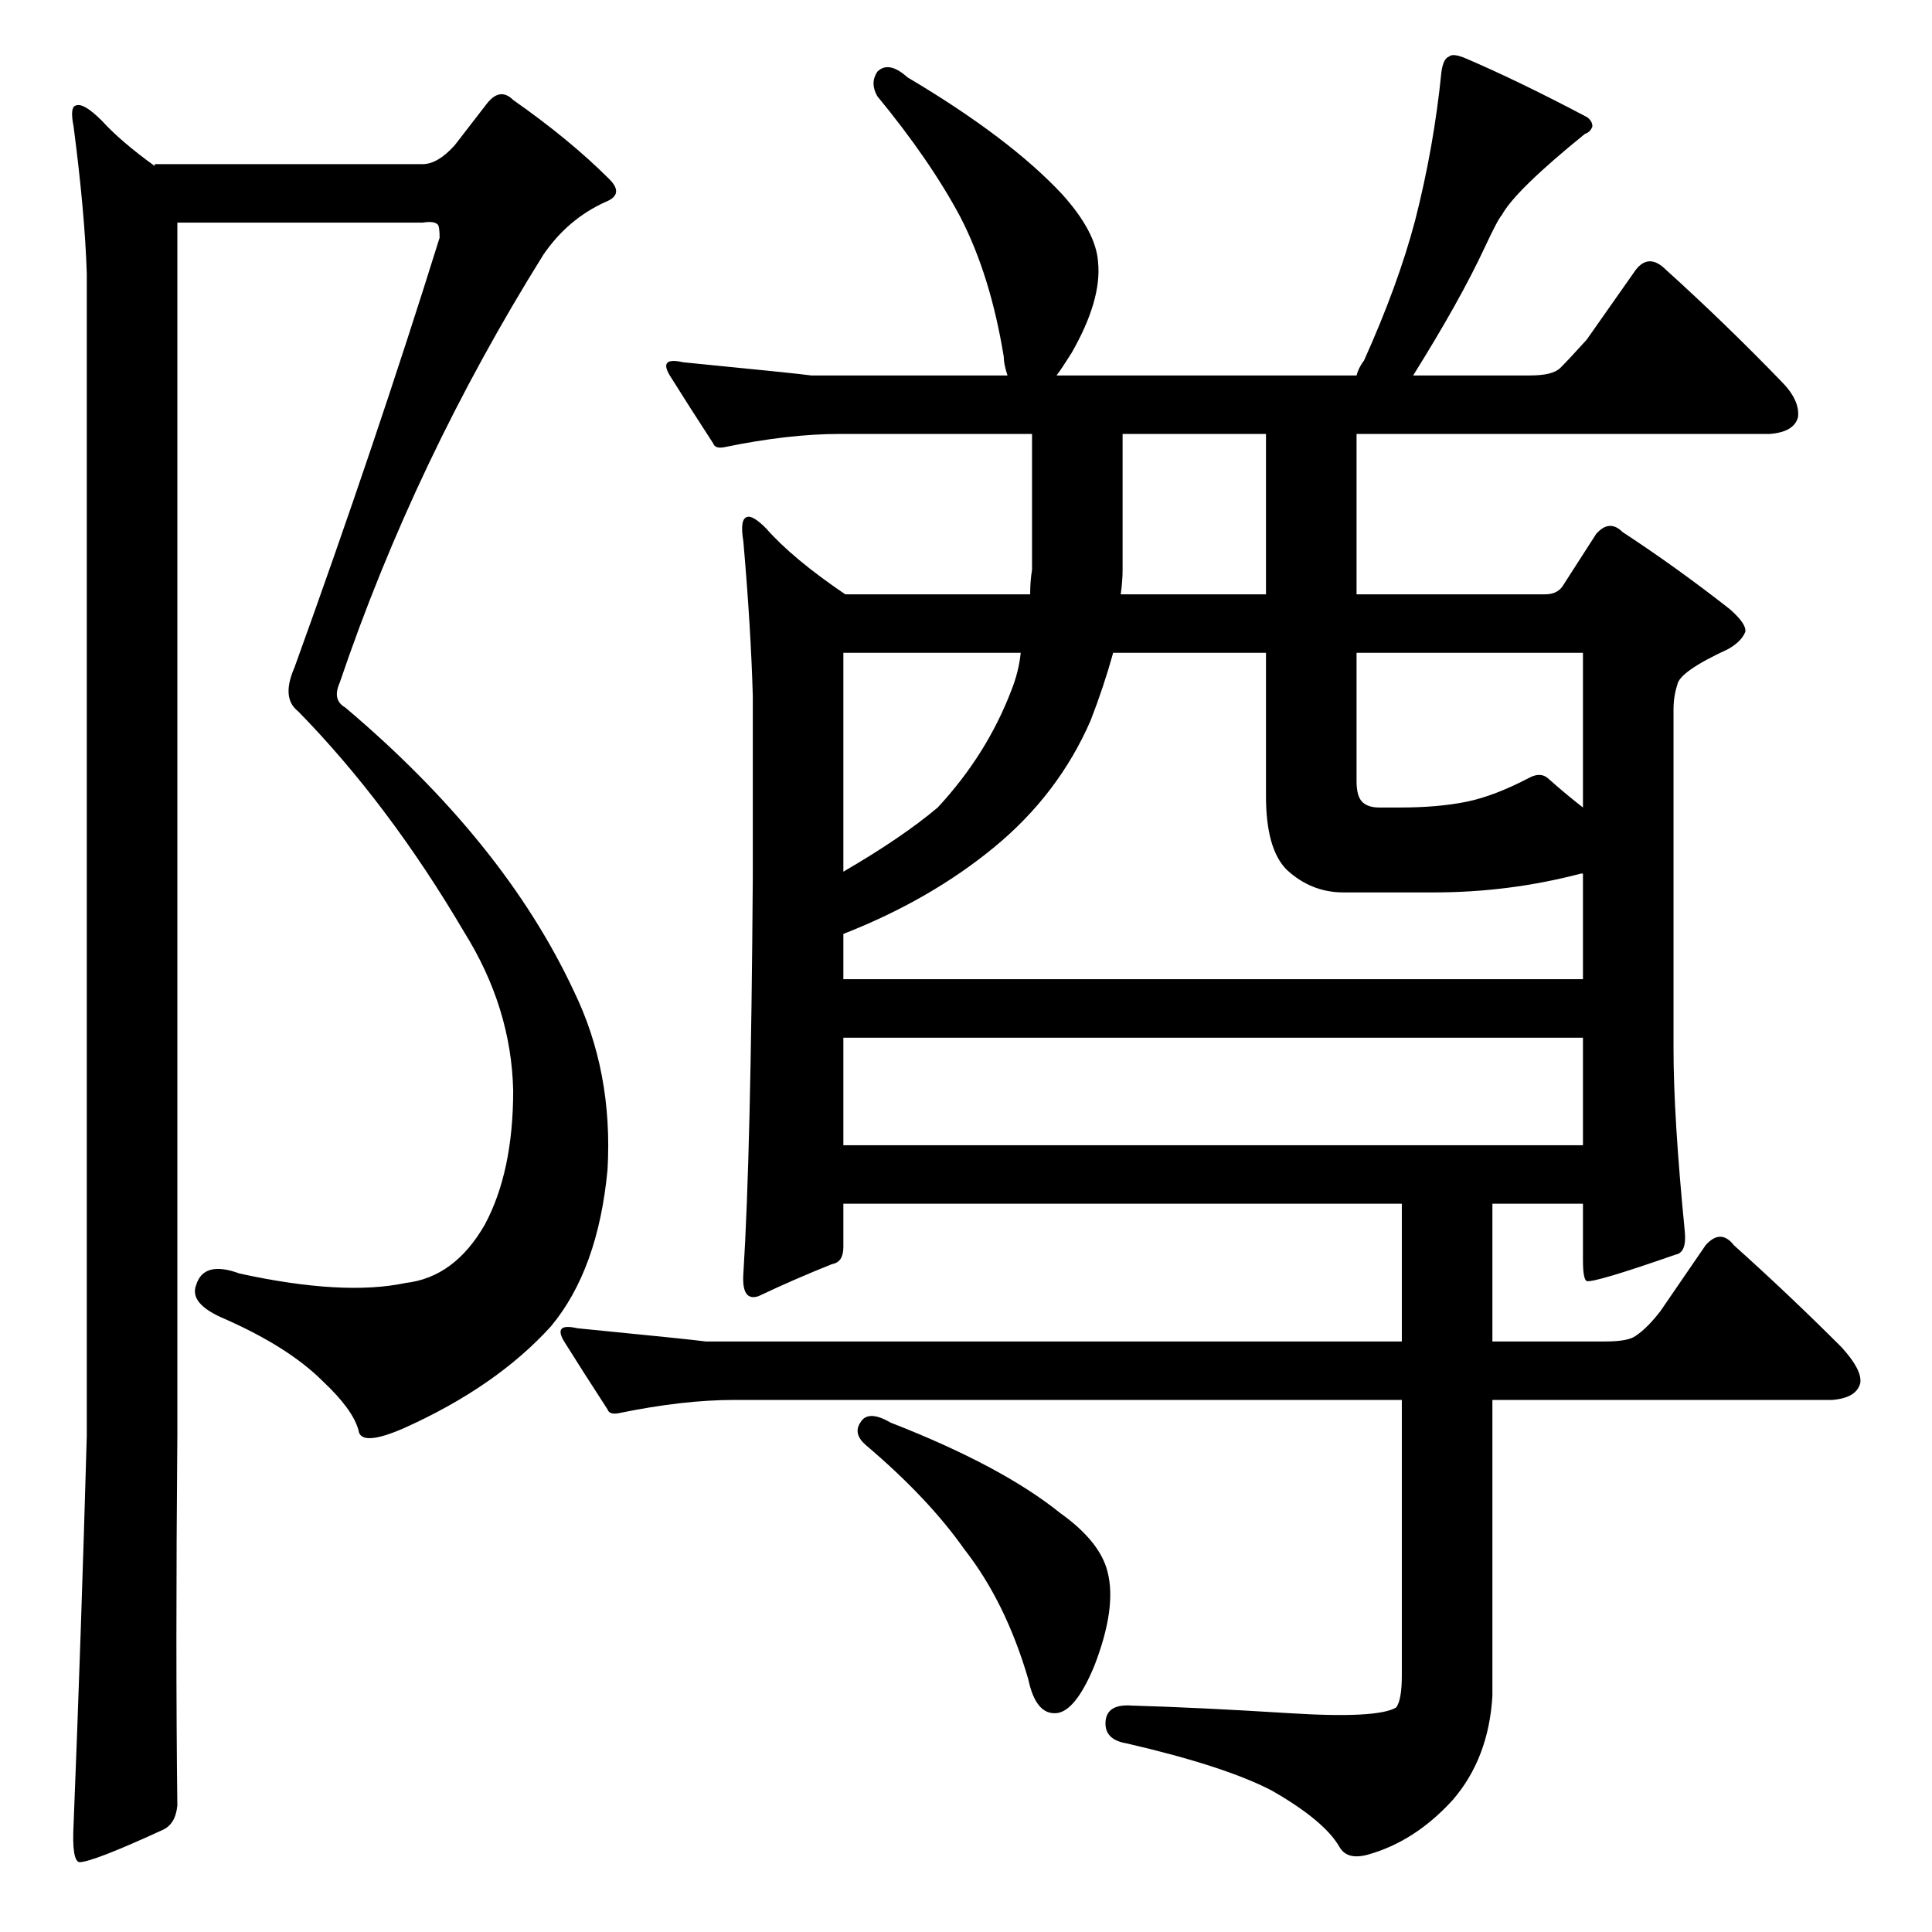 <?xml version="1.0" standalone="no"?>
<!DOCTYPE svg PUBLIC "-//W3C//DTD SVG 1.1//EN" "http://www.w3.org/Graphics/SVG/1.1/DTD/svg11.dtd" >
<svg xmlns="http://www.w3.org/2000/svg" xmlns:xlink="http://www.w3.org/1999/xlink" version="1.1" viewBox="0 -205 1024 1024">
  <g transform="matrix(1 0 0 -1 0 819)">
   <path fill="currentColor"
d="M232 905q-2 2 -8 1h-130v-643q-1 -115 0 -196q-1 -10 -8 -13q-37 -17 -44 -17q-4 1 -3 20q4 100 7 206v616q-1 32 -7 78q-2 10 1 11q4 2 14 -8q10 -11 28 -24v1h142q8 0 17 10l17 22q7 9 14 2q30 -21 51 -42q8 -8 -2 -12q-20 -9 -33 -28q-68 -109 -108 -227q-4 -9 3 -13
q84 -71 121 -150q21 -43 18 -95q-5 -53 -30 -83q-29 -32 -78 -54q-23 -10 -24 -1q-3 11 -19 26q-18 18 -52 33q-19 8 -15 18q4 13 23 6q55 -12 88 -5q26 3 42 31q15 28 15 71q-1 44 -26 84q-40 68 -88 117q-9 7 -2 23q43 119 77 228q0 6 -1 7zM743 386h-296v-23q0 -8 -6 -9
q-20 -8 -39 -17q-9 -3 -8 12q4 63 5 210v96q-1 36 -5 82q-2 12 2 13q3 1 10 -6q14 -16 42 -35h98q0 7 1 13v72h-102q-27 0 -61 -7q-5 -1 -6 2q-13 20 -23 36q-6 10 7 7q61 -6 68 -7h104q-2 6 -2 10q-7 43 -23 74q-16 30 -44 64q-4 7 0 13q6 6 16 -3q54 -32 82 -62
q18 -20 19 -36q2 -20 -14 -48q-5 -8 -8 -12h159q1 4 4 8q18 40 27 74q10 39 14 79q1 7 4 8q2 2 9 -1q28 -12 64 -31q3 -2 3 -5q-1 -3 -4 -4q-37 -30 -44 -43q-2 -2 -9 -17q-13 -28 -38 -68h62q12 0 16 4q5 5 14 15l26 37q7 9 16 0q31 -28 61 -59q10 -10 9 -19q-2 -8 -15 -9
h-219v-85h100q6 0 9 4l18 28q7 8 14 1q29 -19 57 -41q9 -8 8 -12q-2 -5 -9 -9q-26 -12 -27 -19q-2 -6 -2 -13v-180q0 -36 6 -97q1 -11 -5 -12q-43 -15 -47 -14q-2 1 -2 11v30h-48v-73h60q12 0 16 3q6 4 13 13l24 35q8 9 15 0q29 -26 57 -54q11 -12 10 -19q-2 -8 -15 -9h-180
v-157q-2 -33 -21 -55q-20 -22 -45 -29q-11 -3 -15 4q-8 14 -36 30q-25 13 -77 25q-12 2 -11 12q1 9 14 8q35 -1 83 -4q47 -3 57 3q3 4 3 17v146h-354q-27 0 -61 -7q-5 -1 -6 2q-13 20 -23 36q-6 10 7 7q61 -6 68 -7h369v73zM447 474v-57h392v57h-392zM590 678
q-5 -18 -12 -36q-17 -39 -51 -67t-80 -46v-24h392v56h-1q-38 -10 -78 -10h-48q-17 0 -30 12q-11 11 -11 39v76h-81zM719 678v-68q0 -8 3 -11t9 -3h11q20 0 35 3t34 13q6 3 10 -1q9 -8 18 -15v82h-120zM671 709v85h-76v-72q0 -6 -1 -13h77zM447 678v-116q31 18 50 34
q26 28 39 62q4 10 5 20h-94zM456 270q4 7 16 0q59 -23 90 -48q21 -15 25 -31q5 -19 -7 -50q-10 -24 -20 -25q-11 -1 -15 18q-12 41 -34 69q-19 27 -52 55q-7 6 -3 12z" />
  </g>

</svg>
